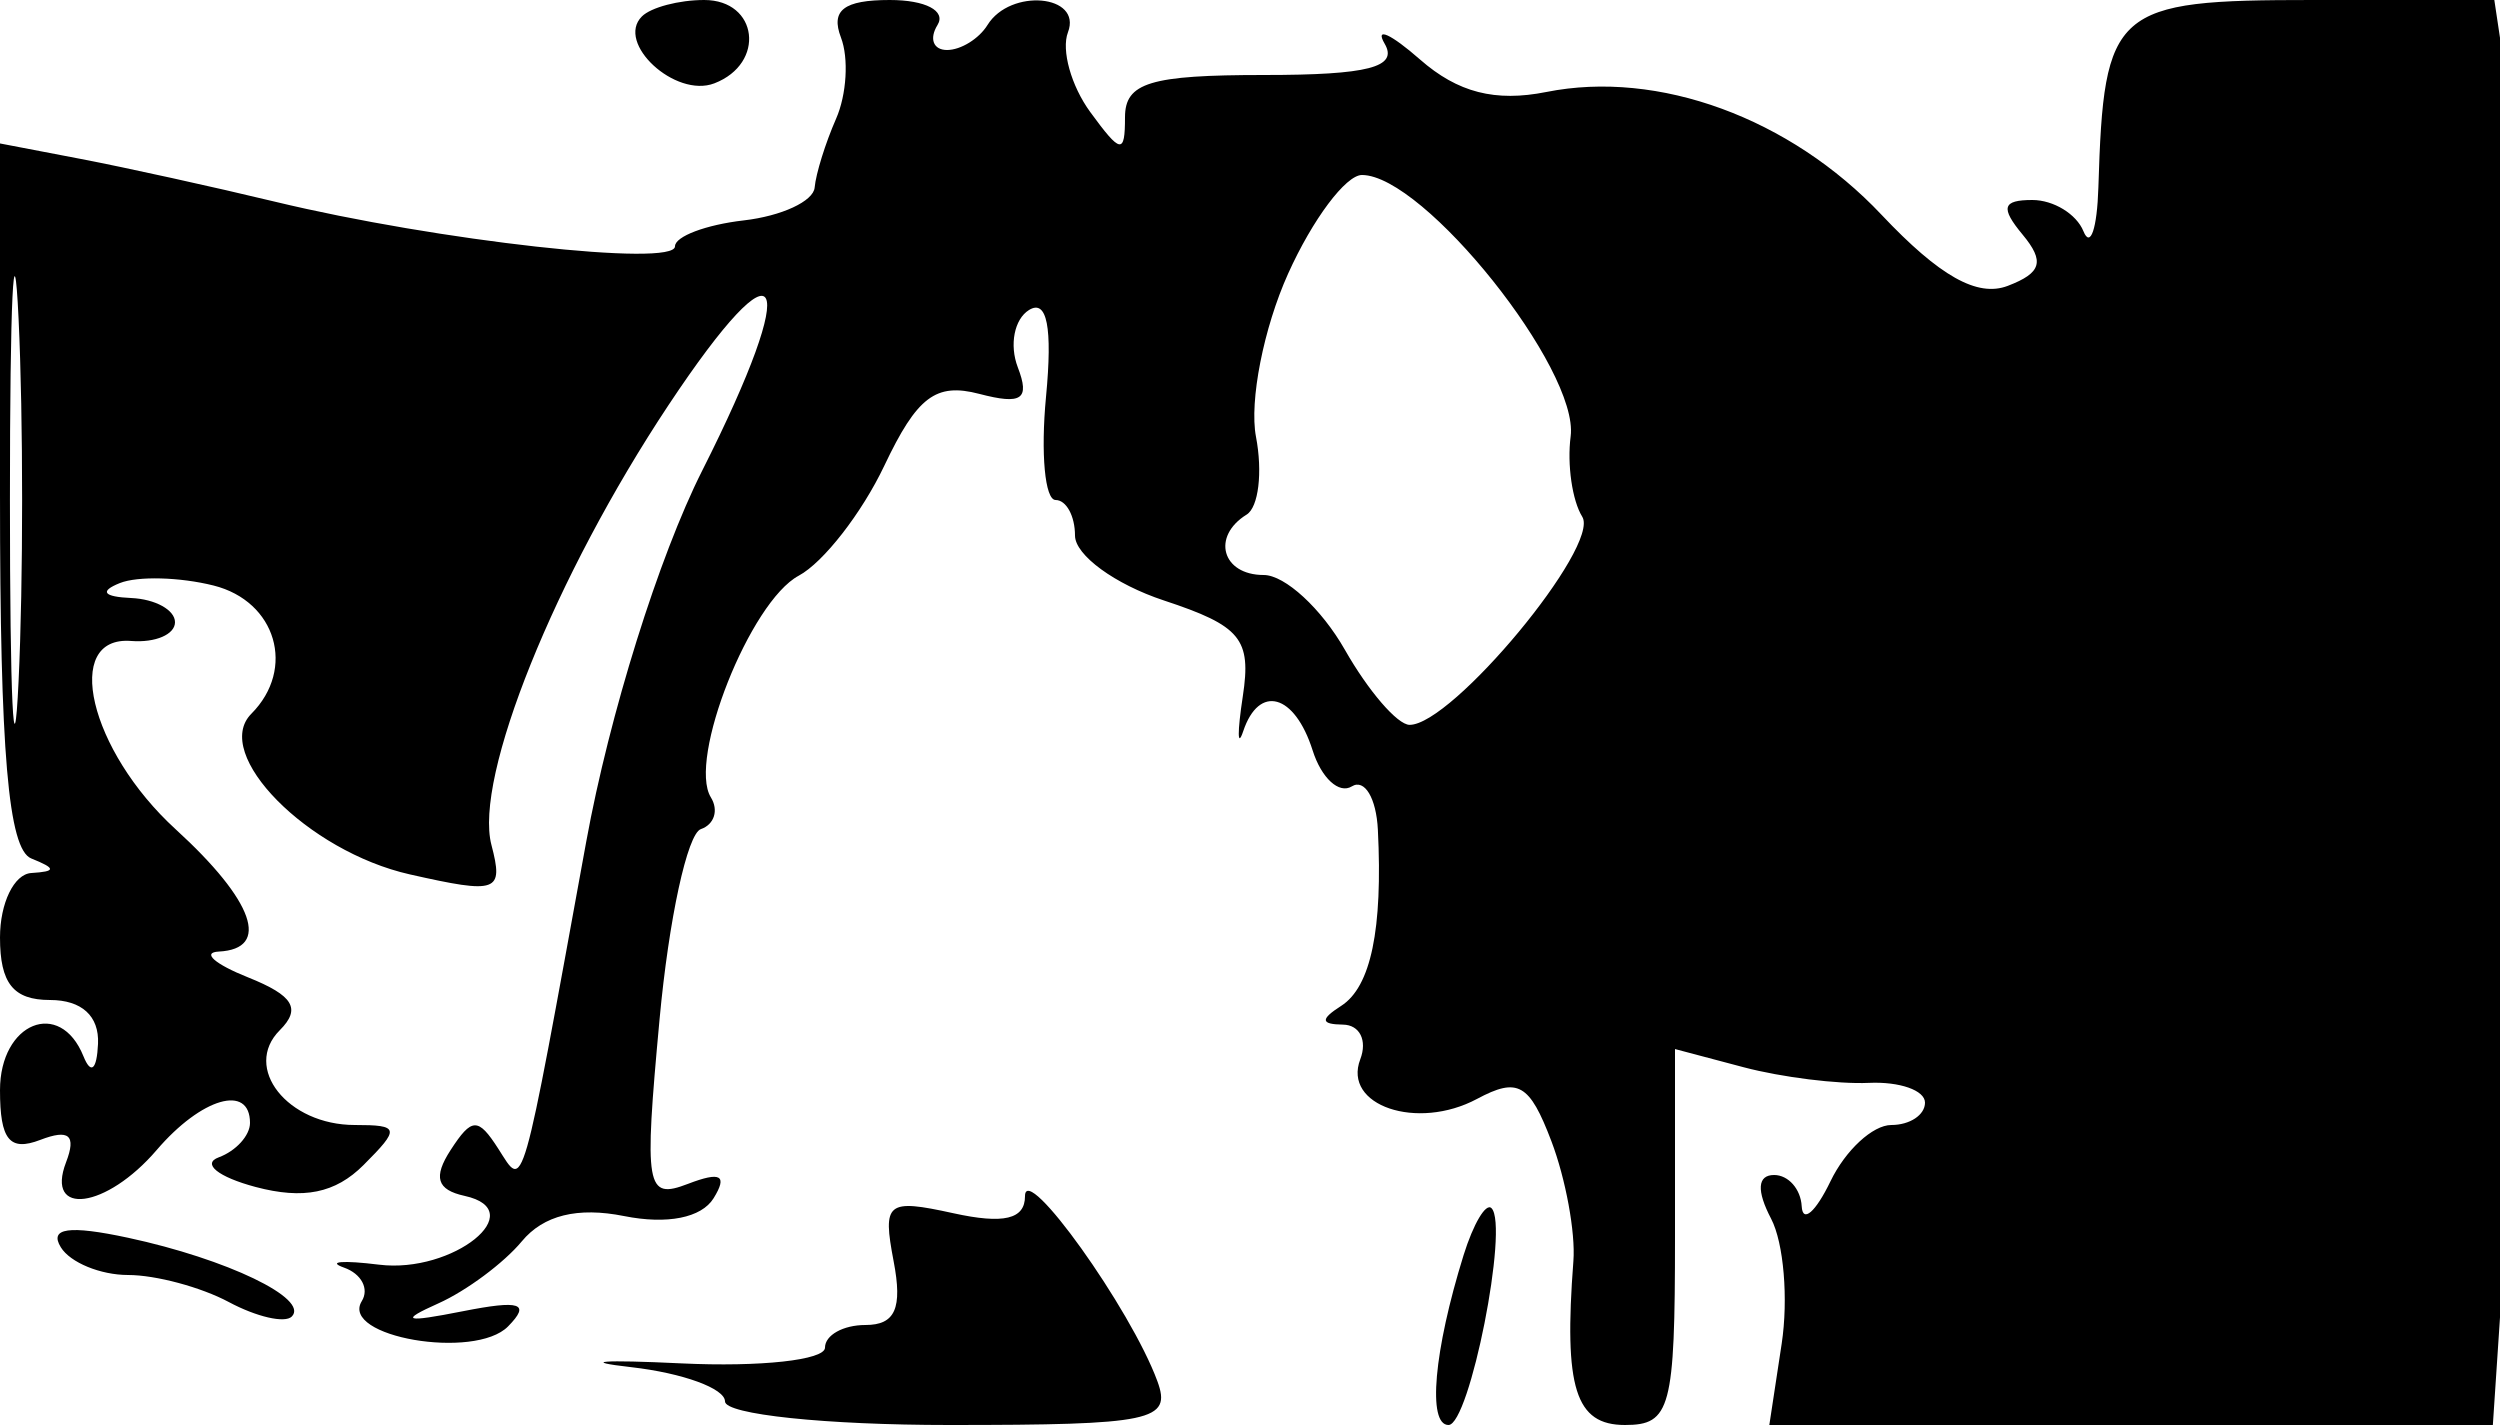 <svg xmlns="http://www.w3.org/2000/svg" width="100" height="57" viewBox="0 0 100 57" version="1.1">
	<path d="M 25.675 0.658 C 24.615 1.719, 27.012 3.933, 28.573 3.334 C 30.637 2.541, 30.328 0, 28.167 0 C 27.158 0, 26.037 0.296, 25.675 0.658 M 33.638 1.500 C 33.955 2.325, 33.867 3.787, 33.443 4.750 C 33.020 5.713, 32.634 6.950, 32.586 7.500 C 32.539 8.050, 31.262 8.642, 29.750 8.816 C 28.238 8.990, 27 9.457, 27 9.853 C 27 10.694, 17.502 9.635, 11 8.068 C 8.525 7.472, 5.037 6.704, 3.250 6.361 L -0 5.738 -0 19.786 C -0 30.088, 0.333 33.968, 1.250 34.338 C 2.250 34.741, 2.250 34.858, 1.250 34.921 C 0.563 34.964, 0 36.125, 0 37.500 C 0 39.333, 0.533 40, 2 40 C 3.268 40, 3.971 40.640, 3.921 41.750 C 3.874 42.795, 3.639 42.997, 3.338 42.250 C 2.400 39.927, 0 40.903, 0 43.607 C 0 45.594, 0.383 46.067, 1.611 45.596 C 2.764 45.153, 3.058 45.407, 2.643 46.489 C 1.801 48.682, 4.255 48.351, 6.268 46 C 8.058 43.910, 10 43.346, 10 44.917 C 10 45.421, 9.438 46.040, 8.750 46.293 C 8.063 46.546, 8.724 47.079, 10.220 47.478 C 12.138 47.988, 13.413 47.730, 14.542 46.601 C 16.010 45.133, 15.981 45, 14.194 45 C 11.501 45, 9.690 42.710, 11.193 41.207 C 12.054 40.346, 11.738 39.821, 9.920 39.094 C 8.589 38.562, 8.063 38.098, 8.750 38.063 C 10.838 37.958, 10.161 36.034, 7.029 33.174 C 3.571 30.015, 2.486 25.420, 5.250 25.639 C 6.213 25.715, 7 25.378, 7 24.889 C 7 24.400, 6.213 23.964, 5.250 23.921 C 4.135 23.871, 3.969 23.654, 4.793 23.323 C 5.504 23.038, 7.192 23.082, 8.543 23.421 C 11.049 24.050, 11.845 26.752, 10.054 28.550 C 8.456 30.155, 12.303 34.053, 16.394 34.976 C 19.909 35.769, 20.150 35.682, 19.657 33.796 C 18.953 31.105, 22.198 23.048, 26.741 16.203 C 31.315 9.312, 32.109 10.860, 28.088 18.826 C 26.355 22.260, 24.375 28.591, 23.451 33.658 C 20.805 48.159, 20.974 47.569, 19.931 45.948 C 19.123 44.690, 18.872 44.697, 18.026 46 C 17.321 47.087, 17.473 47.592, 18.579 47.834 C 21.263 48.420, 18.121 50.952, 15.163 50.587 C 13.698 50.406, 13.068 50.459, 13.762 50.705 C 14.456 50.950, 14.776 51.554, 14.471 52.046 C 13.588 53.476, 18.994 54.409, 20.323 53.056 C 21.234 52.129, 20.823 51.993, 18.500 52.452 C 16.182 52.911, 15.962 52.839, 17.535 52.135 C 18.654 51.634, 20.156 50.517, 20.872 49.654 C 21.741 48.607, 23.104 48.271, 24.966 48.643 C 26.685 48.987, 28.059 48.713, 28.543 47.931 C 29.112 47.009, 28.830 46.851, 27.518 47.355 C 25.838 47.999, 25.757 47.527, 26.382 40.775 C 26.752 36.774, 27.495 33.349, 28.034 33.165 C 28.572 32.980, 28.753 32.409, 28.435 31.895 C 27.501 30.384, 30.004 24.068, 31.950 23.027 C 32.934 22.500, 34.474 20.521, 35.372 18.629 C 36.682 15.868, 37.433 15.300, 39.171 15.755 C 40.875 16.201, 41.204 15.974, 40.712 14.693 C 40.369 13.797, 40.571 12.765, 41.161 12.400 C 41.882 11.955, 42.106 13.096, 41.841 15.868 C 41.624 18.141, 41.797 20, 42.224 20 C 42.651 20, 43 20.640, 43 21.422 C 43 22.205, 44.601 23.373, 46.558 24.019 C 49.632 25.034, 50.061 25.555, 49.713 27.847 C 49.491 29.306, 49.498 29.938, 49.728 29.250 C 50.361 27.359, 51.786 27.751, 52.505 30.015 C 52.856 31.123, 53.562 31.771, 54.072 31.456 C 54.582 31.140, 55.052 31.921, 55.115 33.191 C 55.314 37.175, 54.835 39.474, 53.647 40.235 C 52.806 40.773, 52.825 40.973, 53.719 40.985 C 54.389 40.993, 54.700 41.617, 54.411 42.371 C 53.700 44.225, 56.686 45.238, 59.082 43.956 C 60.717 43.081, 61.180 43.344, 62.056 45.648 C 62.627 47.149, 63.023 49.305, 62.936 50.438 C 62.548 55.518, 63.014 57, 65 57 C 66.823 57, 67 56.333, 67 49.481 L 67 41.962 69.750 42.691 C 71.263 43.091, 73.513 43.372, 74.750 43.315 C 75.987 43.258, 77 43.614, 77 44.106 C 77 44.598, 76.394 45, 75.653 45 C 74.912 45, 73.817 46.012, 73.220 47.250 C 72.624 48.487, 72.105 48.938, 72.068 48.250 C 72.030 47.563, 71.534 47, 70.965 47 C 70.297 47, 70.254 47.621, 70.845 48.750 C 71.349 49.712, 71.538 51.962, 71.267 53.750 L 70.773 57 85.244 57 L 99.714 57 100.229 49.250 C 101.038 37.092, 101.165 9.283, 100.435 4.412 L 99.773 0 92.503 -0 C 84.532 -0, 84.156 0.329, 83.935 7.500 C 83.884 9.150, 83.615 9.938, 83.338 9.250 C 83.060 8.563, 82.141 8, 81.294 8 C 80.097 8, 80.010 8.307, 80.903 9.383 C 81.796 10.459, 81.665 10.915, 80.312 11.434 C 79.094 11.901, 77.581 11.049, 75.261 8.591 C 71.608 4.718, 66.330 2.784, 61.856 3.679 C 59.810 4.088, 58.309 3.703, 56.801 2.380 C 55.621 1.346, 54.985 1.063, 55.387 1.750 C 55.935 2.688, 54.729 3, 50.559 3 C 46.005 3, 45 3.306, 45 4.691 C 45 6.179, 44.833 6.154, 43.611 4.483 C 42.847 3.438, 42.446 2.002, 42.718 1.292 C 43.297 -0.217, 40.414 -0.479, 39.500 1 C 39.160 1.550, 38.432 2, 37.882 2 C 37.332 2, 37.160 1.550, 37.500 1 C 37.850 0.434, 37.021 -0, 35.590 -0 C 33.754 -0, 33.220 0.410, 33.638 1.500 M 0.397 20 C 0.397 27.975, 0.553 31.238, 0.743 27.250 C 0.932 23.262, 0.932 16.738, 0.743 12.750 C 0.553 8.762, 0.397 12.025, 0.397 20 M 51.525 10.945 C 50.546 13.115, 49.968 16.051, 50.239 17.469 C 50.510 18.887, 50.342 20.289, 49.866 20.583 C 48.448 21.459, 48.882 23, 50.547 23 C 51.397 23, 52.860 24.347, 53.797 25.994 C 54.733 27.640, 55.897 28.990, 56.382 28.994 C 58.081 29.006, 64.023 21.846, 63.290 20.669 C 62.889 20.026, 62.680 18.580, 62.826 17.455 C 63.171 14.781, 56.957 7, 54.477 7 C 53.832 7, 52.503 8.775, 51.525 10.945 M 41 47.847 C 41 48.771, 40.152 48.973, 38.129 48.528 C 35.475 47.945, 35.295 48.091, 35.745 50.449 C 36.106 52.333, 35.810 53, 34.617 53 C 33.727 53, 33 53.407, 33 53.905 C 33 54.403, 30.413 54.686, 27.250 54.535 C 24.087 54.383, 23.188 54.452, 25.250 54.687 C 27.313 54.923, 29 55.539, 29 56.057 C 29 56.577, 33.021 57, 37.969 57 C 46.088 57, 46.877 56.834, 46.296 55.250 C 45.236 52.358, 41 46.436, 41 47.847 M 58.542 50.210 C 57.354 54.032, 57.091 57, 57.940 57 C 58.784 57, 60.364 49.030, 59.660 48.327 C 59.437 48.103, 58.934 48.951, 58.542 50.210 M 2.434 49.893 C 2.810 50.502, 4.021 51, 5.125 51 C 6.228 51, 8.040 51.486, 9.151 52.081 C 10.262 52.676, 11.396 52.937, 11.671 52.662 C 12.383 51.950, 9.082 50.362, 5.125 49.511 C 2.759 49.003, 1.954 49.117, 2.434 49.893" stroke="none" fill="black" fill-rule="evenodd"/>
</svg>